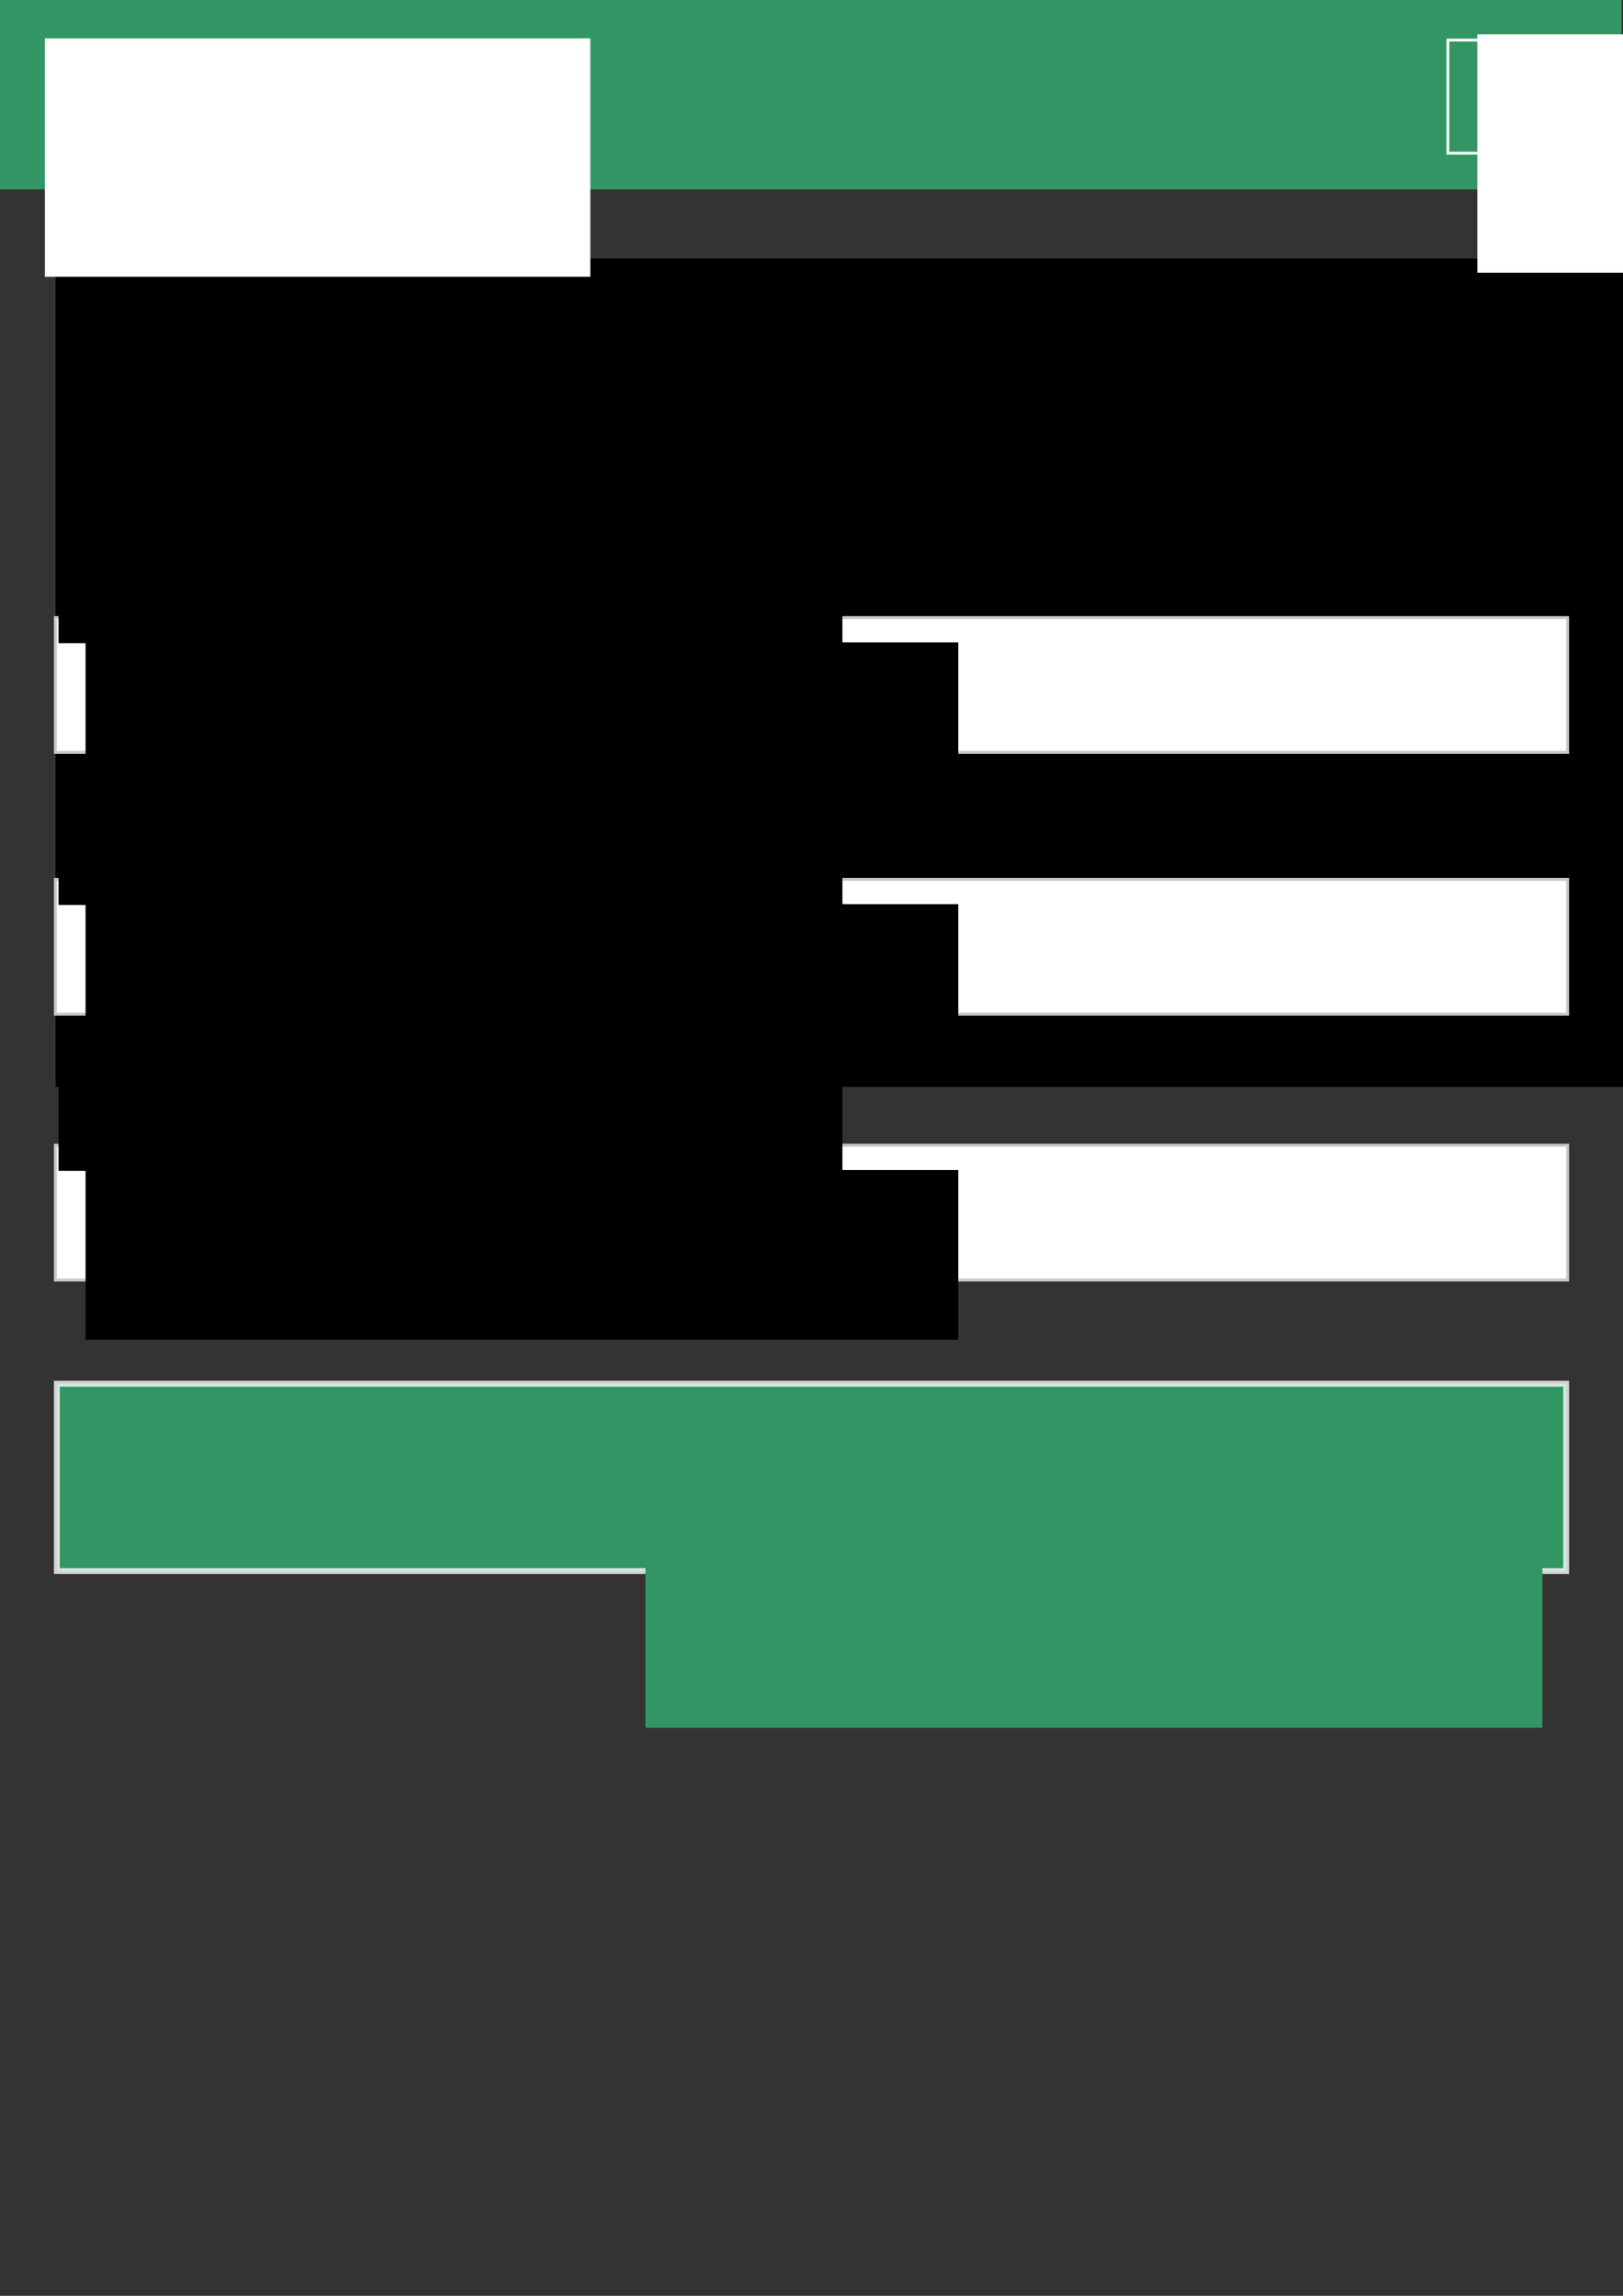 <?xml version="1.0" encoding="UTF-8" standalone="no"?>
<!-- Created with Inkscape (http://www.inkscape.org/) -->

<svg
   xmlns:dc="http://purl.org/dc/elements/1.1/"
   xmlns:cc="http://creativecommons.org/ns#"
   xmlns:rdf="http://www.w3.org/1999/02/22-rdf-syntax-ns#"
   xmlns:svg="http://www.w3.org/2000/svg"
   xmlns="http://www.w3.org/2000/svg"
   xmlns:sodipodi="http://sodipodi.sourceforge.net/DTD/sodipodi-0.dtd"
   xmlns:inkscape="http://www.inkscape.org/namespaces/inkscape"
   width="210mm"
   height="297mm"
   viewBox="0 0 210 297"
   version="1.1"
   id="svg8"
   inkscape:version="0.92.2 5c3e80d, 2017-08-06"
   sodipodi:docname="newProject.svg"
   inkscape:export-filename="/Users/oahmad/Desktop/customerList.png"
   inkscape:export-xdpi="96"
   inkscape:export-ydpi="96">
  <rect x="0" y="0" width="210" height="297" fill="#333333" stroke="none"/>
  <defs
     id="defs2">
    <style
       type="text/css"
       id="style1024">.fil0 {fill:#36BC9B} .fil3 {fill:white;fill-rule:nonzero} .fil1 {fill:#36BC9B;fill-opacity:0.502} .fil2 {fill:url(#a)}</style>
    <linearGradient
       id="a"
       x1="10043"
       x2="-898.9"
       y1="6303"
       y2="2841"
       gradientUnits="userSpaceOnUse">
      <stop
         stop-color="#48CFAE"
         offset="0"
         id="stop1026" />
      <stop
         stop-color="#4FC0E8"
         offset="1"
         id="stop1028" />
    </linearGradient>
    <style
       id="style962"
       type="text/css">.fil0 {fill:#36BC9B} .fil3 {fill:white;fill-rule:nonzero} .fil1 {fill:#36BC9B;fill-opacity:0.502} .fil2 {fill:url(#a)}</style>
  </defs>
  <sodipodi:namedview
     id="base"
     pagecolor="#ffffff"
     bordercolor="#666666"
     borderopacity="1.0"
     inkscape:pageopacity="1"
     inkscape:pageshadow="2"
     inkscape:zoom="0.51045875"
     inkscape:cx="396.85039"
     inkscape:cy="561.25984"
     inkscape:document-units="mm"
     inkscape:current-layer="g925"
     showgrid="false"
     inkscape:window-width="1280"
     inkscape:window-height="755"
     inkscape:window-x="0"
     inkscape:window-y="1"
     inkscape:window-maximized="1" />
  <g
     inkscape:label="Layer 1"
     inkscape:groupmode="layer"
     id="layer1">
    <rect
       style="opacity:1;fill:#329664;fill-opacity:1;fill-rule:nonzero;stroke:none;stroke-width:0.162;stroke-linecap:butt;stroke-miterlimit:4;stroke-dasharray:none;stroke-opacity:1"
       id="rect935"
       width="209.831"
       height="24.533"
       x="-0.022"
       y="-0.022" />
    <flowRoot
       transform="matrix(0.265,0,0,0.265,-11.113,-1.058)"
       style="font-style:normal;font-weight:normal;font-size:86.667px;line-height:1.25;font-family:sans-serif;letter-spacing:0px;word-spacing:0px;fill:#000000;fill-opacity:1;stroke:none"
       id="flowRoot850"
       xml:space="preserve"><flowRegion
         style="font-size:86.667px"
         id="flowRegion852"><rect
           style="font-size:86.667px"
           y="130.204"
           x="69.048"
           height="404.423"
           width="858.165"
           id="rect854" /></flowRegion><flowPara
         style="font-style:normal;font-variant:normal;font-weight:bold;font-stretch:normal;font-size:86.667px;font-family:'Avenir Next';-inkscape-font-specification:'Avenir Next Bold';fill:#329664;fill-opacity:1"
         id="flowPara856">New Project</flowPara></flowRoot>    <flowRoot
       transform="matrix(0.265,0,0,0.265,-41.243,-150.827)"
       style="font-style:normal;font-weight:normal;font-size:40px;line-height:1.25;font-family:sans-serif;letter-spacing:0px;word-spacing:0px;fill:#ffffff;fill-opacity:1;stroke:none"
       id="flowRoot893"
       xml:space="preserve"><flowRegion
         style="fill:#ffffff;fill-opacity:1"
         id="flowRegion895"><rect
           style="fill:#ffffff;fill-opacity:1"
           y="587.893"
           x="177.551"
           height="116.395"
           width="266.327"
           id="rect897" /></flowRegion><flowPara
         style="font-style:normal;font-variant:normal;font-weight:500;font-stretch:normal;font-size:53.333px;font-family:'Avenir Next';-inkscape-font-specification:'Avenir Next Medium';fill:#ffffff;fill-opacity:1"
         id="flowPara899">Fence</flowPara></flowRoot>    <flowRoot
       xml:space="preserve"
       id="flowRoot846"
       style="font-style:normal;font-weight:normal;font-size:40px;line-height:1.25;font-family:sans-serif;letter-spacing:0px;word-spacing:0px;fill:#ffffff;fill-opacity:1;stroke:none"
       transform="matrix(0.265,0,0,0.265,144.1,-151.356)"><flowRegion
         id="flowRegion842"
         style="fill:#ffffff;fill-opacity:1"><rect
           id="rect840"
           width="266.327"
           height="116.395"
           x="177.551"
           y="587.893"
           style="fill:#ffffff;fill-opacity:1" /></flowRegion><flowPara
         id="flowPara844"
         style="font-style:normal;font-variant:normal;font-weight:500;font-stretch:normal;font-size:53.333px;font-family:'Avenir Next';-inkscape-font-specification:'Avenir Next Medium';fill:#ffffff;fill-opacity:1">☰</flowPara></flowRoot>    <rect
       style="opacity:1;fill:none;fill-opacity:1;fill-rule:nonzero;stroke:#ffffff;stroke-width:0.369;stroke-linecap:butt;stroke-miterlimit:4;stroke-dasharray:none;stroke-opacity:1"
       id="rect858"
       width="19.631"
       height="14.631"
       x="187.339"
       y="5.19" />
    <rect
       style="opacity:1;fill:#ffffff;fill-opacity:1;fill-rule:nonzero;stroke:#c8c8c8;stroke-width:0.382;stroke-linecap:butt;stroke-miterlimit:4;stroke-dasharray:none;stroke-opacity:1"
       id="rect63"
       width="195.67"
       height="17.437"
       x="7.165"
       y="113.762" />
    <flowRoot
       xml:space="preserve"
       id="flowRoot870"
       style="font-style:normal;font-weight:normal;font-size:40px;line-height:1.25;font-family:sans-serif;letter-spacing:0px;word-spacing:0px;fill:#000000;fill-opacity:1;stroke:none"
       transform="matrix(0.265,0,0,0.265,-9.153,-62.247)"><flowRegion
         id="flowRegion872"><rect
           id="rect874"
           width="382.722"
           height="61.157"
           x="63.129"
           y="615.512" /></flowRegion><flowPara
         id="flowPara876"
         style="font-style:normal;font-variant:normal;font-weight:500;font-stretch:normal;font-size:33.333px;font-family:'Avenir Next';-inkscape-font-specification:'Avenir Next Medium'">Name</flowPara></flowRoot>    <rect
       y="148.157"
       x="7.165"
       height="17.437"
       width="195.67"
       id="rect1181"
       style="opacity:1;fill:#ffffff;fill-opacity:1;fill-rule:nonzero;stroke:#c8c8c8;stroke-width:0.382;stroke-linecap:butt;stroke-miterlimit:4;stroke-dasharray:none;stroke-opacity:1" />
    <flowRoot
       transform="matrix(0.265,0,0,0.265,-9.153,-27.851)"
       style="font-style:normal;font-weight:normal;font-size:40px;line-height:1.25;font-family:sans-serif;letter-spacing:0px;word-spacing:0px;fill:#000000;fill-opacity:1;stroke:none"
       id="flowRoot1189"
       xml:space="preserve"><flowRegion
         id="flowRegion1185"><rect
           y="615.512"
           x="63.129"
           height="61.157"
           width="382.722"
           id="rect1183" /></flowRegion><flowPara
         style="font-style:normal;font-variant:normal;font-weight:500;font-stretch:normal;font-size:33.333px;font-family:'Avenir Next';-inkscape-font-specification:'Avenir Next Medium'"
         id="flowPara1187">Address</flowPara></flowRoot>    <g
       id="g925"
       transform="translate(11.399,13.158)"
       style="display:inline">
      <rect
         y="165.851"
         x="-4.043"
         height="24.237"
         width="195.289"
         id="rect878"
         style="opacity:1;fill:#329664;fill-opacity:1;fill-rule:nonzero;stroke:#ffffff;stroke-width:0.763;stroke-linecap:butt;stroke-miterlimit:4;stroke-dasharray:none;stroke-opacity:0.784" />
      <flowRoot
         transform="matrix(0.265,0,0,0.265,34.997,-63.065)"
         style="font-style:normal;font-weight:normal;font-size:40px;line-height:1.25;font-family:sans-serif;letter-spacing:0px;word-spacing:0px;fill:#329664;fill-opacity:1;stroke:none"
         id="flowRoot902"
         xml:space="preserve"><flowRegion
           style="fill:#329664;fill-opacity:1"
           id="flowRegion904-9"><rect
             style="fill:#329664;fill-opacity:1"
             y="881.839"
             x="140.068"
             height="149.932"
             width="437.96"
             id="rect906" /></flowRegion><flowPara
           style="font-style:normal;font-variant:normal;font-weight:500;font-stretch:normal;font-size:53.333px;font-family:'Avenir Next';-inkscape-font-specification:'Avenir Next Medium';fill:#ffffff;fill-opacity:1"
           id="flowPara908">Create</flowPara></flowRoot>    </g>
    <flowRoot
       xml:space="preserve"
       id="flowRoot368"
       style="font-style:normal;font-weight:normal;font-size:40px;line-height:1.25;font-family:sans-serif;letter-spacing:0px;word-spacing:0px;fill:#000000;fill-opacity:1;stroke:none"
       transform="matrix(0.265,0,0,0.265,-19.254,-118.289)"><flowRegion
         id="flowRegion370"><rect
           id="rect372"
           width="426.123"
           height="82.857"
           x="114.422"
           y="887.757" /></flowRegion><flowPara
         id="flowPara374"
         style="font-style:normal;font-variant:normal;font-weight:500;font-stretch:normal;font-family:'Avenir Next';-inkscape-font-specification:'Avenir Next Medium';fill:#969696;fill-opacity:1">Enter Project Name</flowPara></flowRoot>    <flowRoot
       transform="matrix(0.265,0,0,0.265,-19.254,-83.893)"
       style="font-style:normal;font-weight:normal;font-size:40px;line-height:1.25;font-family:sans-serif;letter-spacing:0px;word-spacing:0px;fill:#000000;fill-opacity:1;stroke:none"
       id="flowRoot1197"
       xml:space="preserve"><flowRegion
         id="flowRegion1193"><rect
           y="887.757"
           x="114.422"
           height="82.857"
           width="426.123"
           id="rect1191" /></flowRegion><flowPara
         style="font-style:normal;font-variant:normal;font-weight:500;font-stretch:normal;font-family:'Avenir Next';-inkscape-font-specification:'Avenir Next Medium';fill:#969696;fill-opacity:1"
         id="flowPara1195">Enter Address</flowPara></flowRoot>    <rect
       y="79.895"
       x="7.165"
       height="17.437"
       width="195.67"
       id="rect1209"
       style="opacity:1;fill:#ffffff;fill-opacity:1;fill-rule:nonzero;stroke:#c8c8c8;stroke-width:0.382;stroke-linecap:butt;stroke-miterlimit:4;stroke-dasharray:none;stroke-opacity:1" />
    <flowRoot
       transform="matrix(0.265,0,0,0.265,-9.153,-96.114)"
       style="font-style:normal;font-weight:normal;font-size:40px;line-height:1.25;font-family:sans-serif;letter-spacing:0px;word-spacing:0px;fill:#000000;fill-opacity:1;stroke:none"
       id="flowRoot1217"
       xml:space="preserve"><flowRegion
         id="flowRegion1213"><rect
           y="615.512"
           x="63.129"
           height="61.157"
           width="382.722"
           id="rect1211" /></flowRegion><flowPara
         style="font-style:normal;font-variant:normal;font-weight:500;font-stretch:normal;font-size:33.333px;font-family:'Avenir Next';-inkscape-font-specification:'Avenir Next Medium'"
         id="flowPara1215">Select a Customer</flowPara></flowRoot>    <flowRoot
       transform="matrix(0.265,0,0,0.265,-19.254,-152.156)"
       style="font-style:normal;font-weight:normal;font-size:40px;line-height:1.25;font-family:sans-serif;letter-spacing:0px;word-spacing:0px;fill:#000000;fill-opacity:1;stroke:none"
       id="flowRoot1225"
       xml:space="preserve"><flowRegion
         id="flowRegion1221"><rect
           y="887.757"
           x="114.422"
           height="82.857"
           width="426.123"
           id="rect1219" /></flowRegion><flowPara
         style="font-style:normal;font-variant:normal;font-weight:500;font-stretch:normal;font-family:'Avenir Next';-inkscape-font-specification:'Avenir Next Medium';fill:#969696;fill-opacity:1"
         id="flowPara1223">Customer</flowPara></flowRoot>  </g>
</svg>
